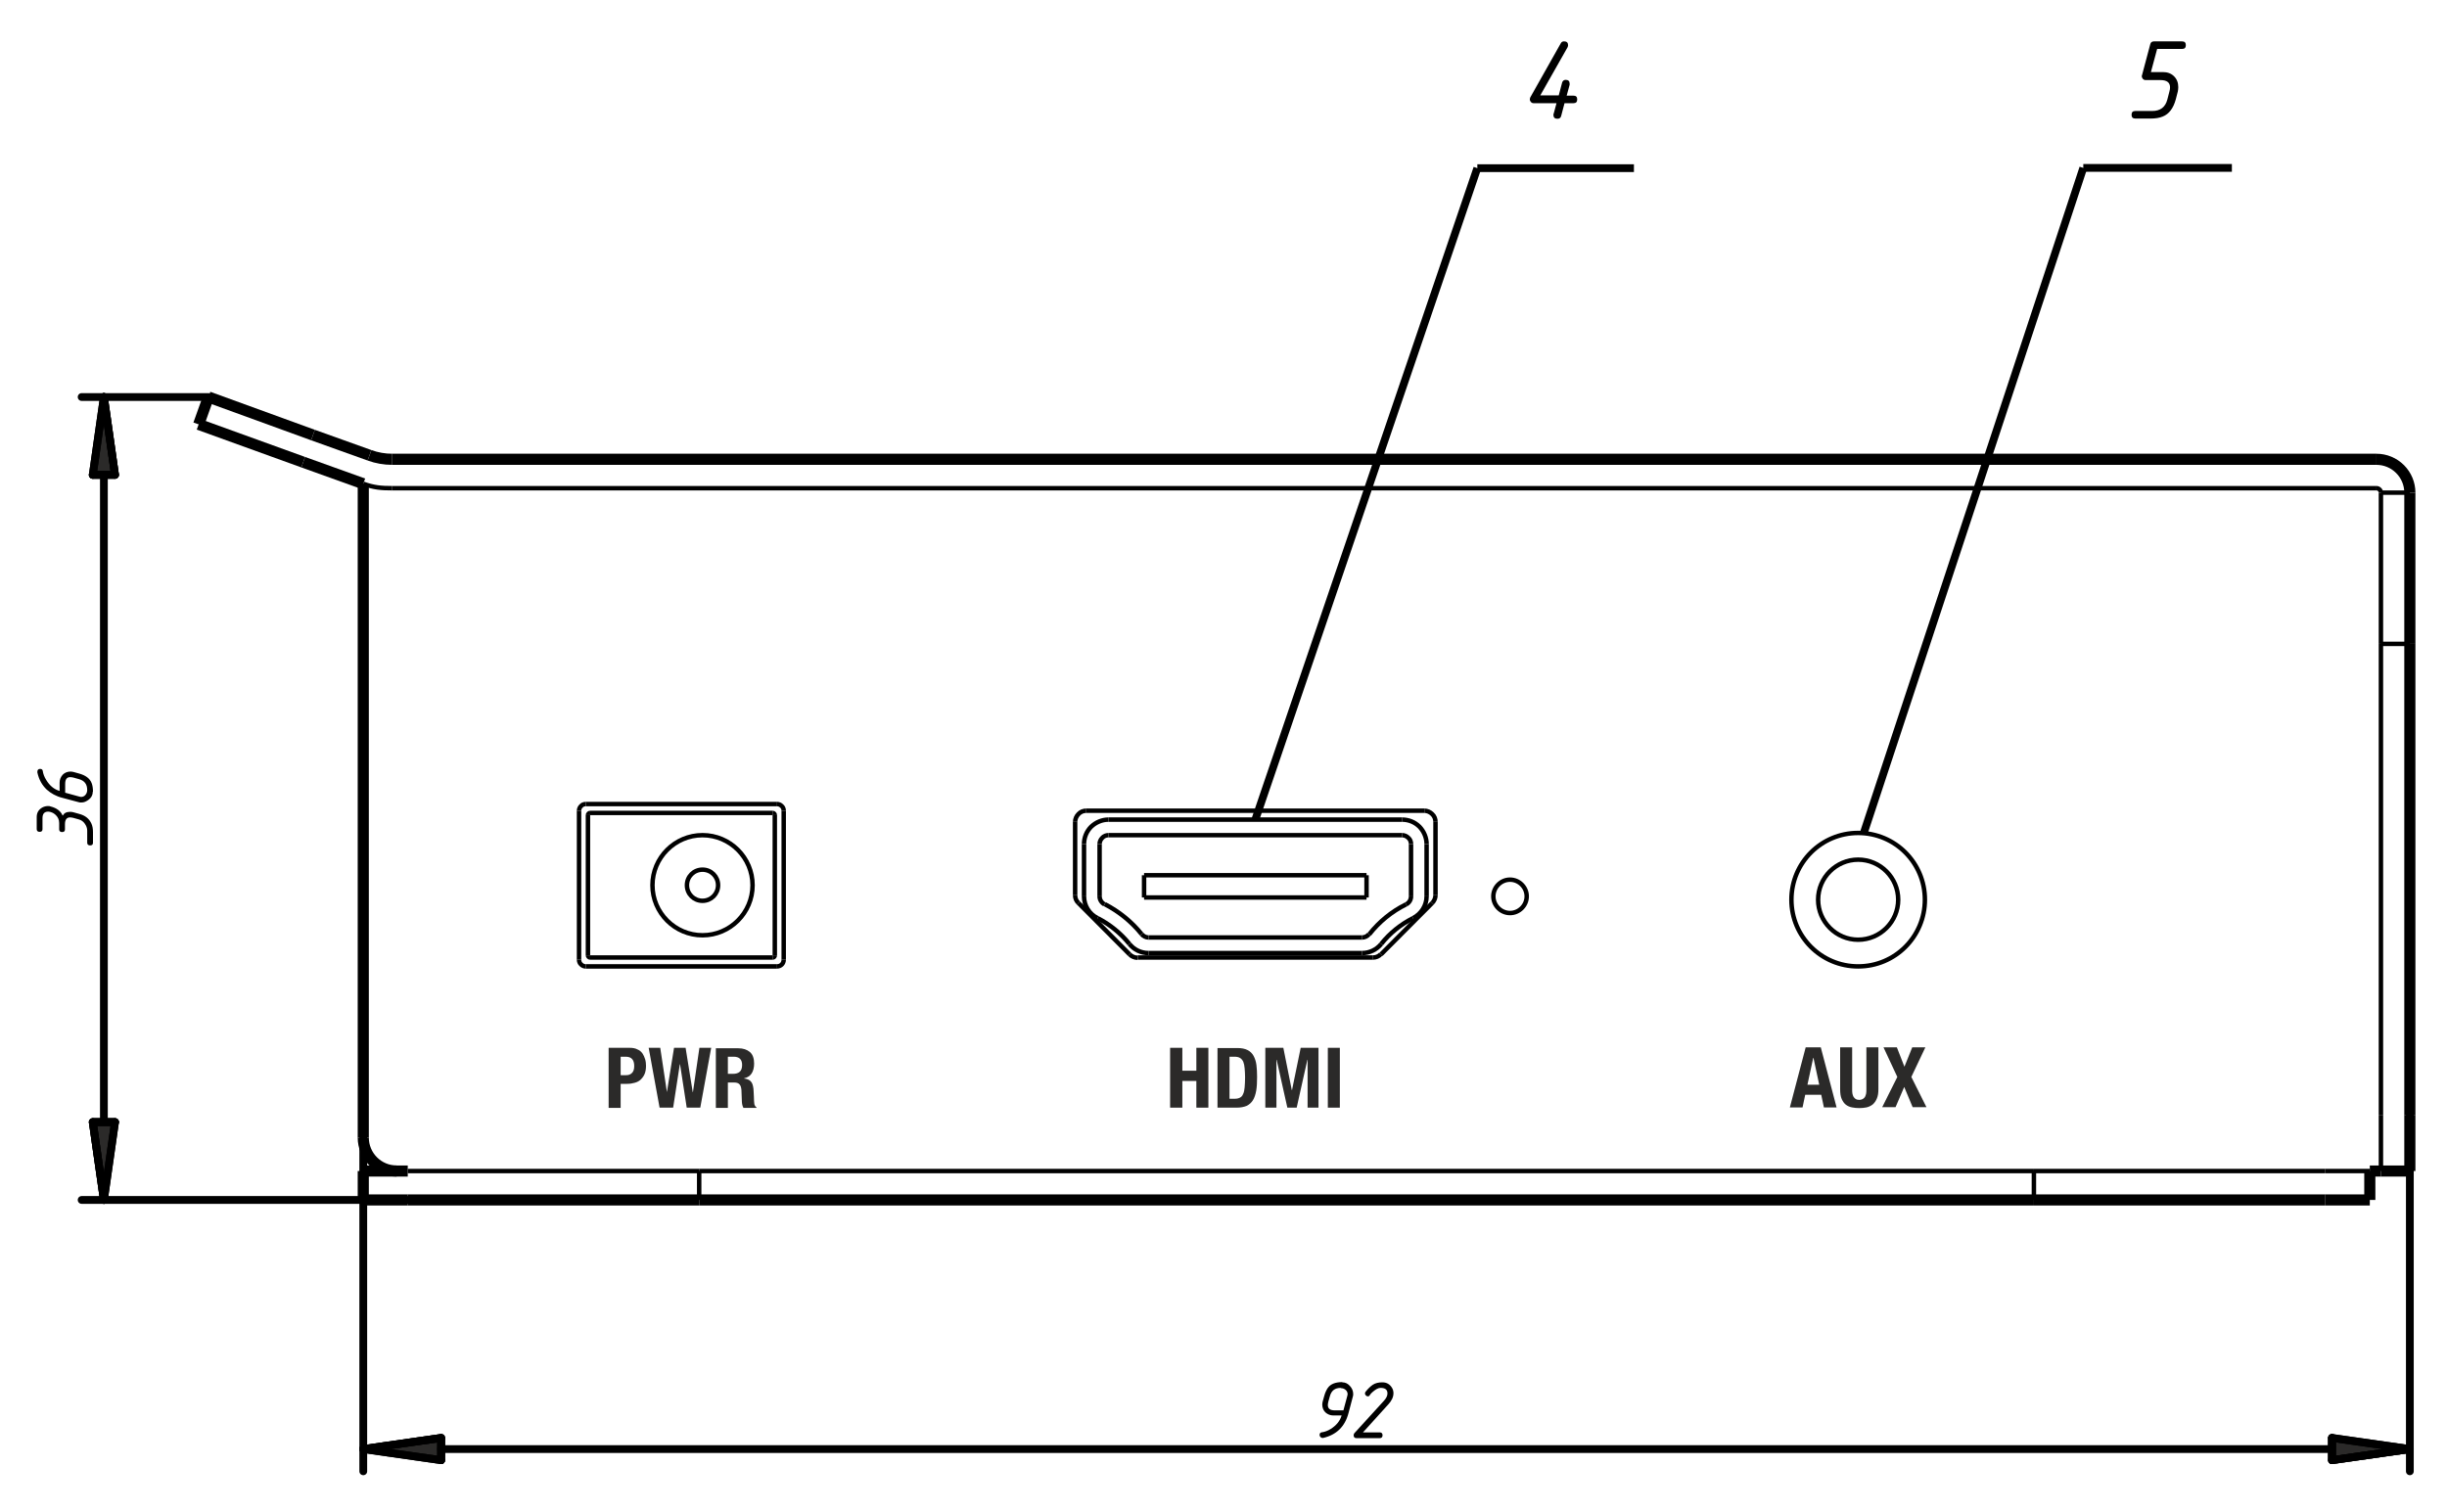 <?xml version="1.0" encoding="UTF-8"?>
<!DOCTYPE svg PUBLIC "-//W3C//DTD SVG 1.1//EN" "http://www.w3.org/Graphics/SVG/1.1/DTD/svg11.dtd">
<!-- Creator: CorelDRAW X6 -->
<svg xmlns="http://www.w3.org/2000/svg" xml:space="preserve" width="110mm" height="68mm" version="1.1" style="shape-rendering:geometricPrecision; text-rendering:geometricPrecision; image-rendering:optimizeQuality; fill-rule:evenodd; clip-rule:evenodd"
viewBox="0 0 11000 6800"
 xmlns:xlink="http://www.w3.org/1999/xlink">
 <defs>
  <style type="text/css">
   <![CDATA[
    .str0 {stroke:black;stroke-width:20;stroke-linejoin:bevel}
    .str2 {stroke:black;stroke-width:34.99;stroke-linejoin:bevel}
    .str3 {stroke:black;stroke-width:34.99;stroke-linecap:round;stroke-linejoin:round}
    .str1 {stroke:black;stroke-width:50;stroke-linejoin:bevel}
    .fil0 {fill:none}
    .fil2 {fill:#2B2A29}
    .fil3 {fill:#2B2A29;fill-rule:nonzero}
    .fil1 {fill:black;fill-rule:nonzero}
   ]]>
  </style>
 </defs>
 <g id="OPCB-221B">
  <g id="_699515952">
   <g>
    <path class="fil0 str0" d="M2633 3615c-8,0 -16,3 -21,9 -6,6 -9,13 -9,21"/>
    <line class="fil0 str0" x1="2603" y1="4315" x2="2603" y2= "3645" />
    <path class="fil0 str0" d="M2603 4315c0,8 3,16 9,21 6,6 13,9 21,9"/>
    <line class="fil0 str0" x1="3493" y1="4345" x2="2633" y2= "4345" />
    <path class="fil0 str0" d="M3493 4345c17,0 30,-13 30,-30"/>
    <line class="fil0 str0" x1="3523" y1="3645" x2="3523" y2= "4315" />
    <path class="fil0 str0" d="M3523 3645c0,-8 -3,-16 -9,-21 -6,-6 -13,-9 -21,-9"/>
    <line class="fil0 str0" x1="2633" y1="3615" x2="3493" y2= "3615" />
    <path class="fil0 str0" d="M6863 4030c0,-41 -34,-75 -75,-75 -41,0 -75,34 -75,75 0,41 34,75 75,75 41,0 75,-34 75,-75z"/>
    <path class="fil0 str0" d="M8653 4045c0,-166 -134,-300 -300,-300 -166,0 -300,134 -300,300 0,166 134,300 300,300 166,0 300,-134 300,-300z"/>
    <path class="fil0 str0" d="M4883 3645c-13,0 -26,5 -35,15 -9,9 -15,22 -15,35"/>
    <line class="fil0 str0" x1="4833" y1="4025" x2="4833" y2= "3695" />
    <path class="fil0 str0" d="M4833 4025c0,13 5,26 15,35"/>
    <line class="fil0 str0" x1="5078" y1="4291" x2="4848" y2= "4060" />
    <path class="fil0 str0" d="M5078 4291c9,9 22,15 35,15"/>
    <line class="fil0 str0" x1="6172" y1="4305" x2="5114" y2= "4305" />
    <path class="fil0 str0" d="M6172 4305c13,0 26,-5 35,-15"/>
    <line class="fil0 str0" x1="6438" y1="4060" x2="6208" y2= "4291" />
    <path class="fil0 str0" d="M6438 4060c9,-9 15,-22 15,-35"/>
    <line class="fil0 str0" x1="6453" y1="3695" x2="6453" y2= "4025" />
    <path class="fil0 str0" d="M6453 3695c0,-13 -5,-26 -15,-35 -9,-9 -22,-15 -35,-15"/>
    <line class="fil0 str0" x1="4883" y1="3645" x2="6403" y2= "3645" />
    <line class="fil0 str0" x1="10703" y1="5015" x2="10703" y2= "2895" />
    <line class="fil0 str0" x1="10703" y1="2895" x2="10703" y2= "2215" />
    <line class="fil0 str0" x1="10833" y1="2895" x2="10703" y2= "2895" />
    <line class="fil0 str0" x1="1763" y1="2195" x2="10683" y2= "2195" />
    <path class="fil0 str0" d="M10703 2215c0,-5 -2,-10 -6,-14 -4,-4 -9,-6 -14,-6"/>
    <line class="fil0 str0" x1="10833" y1="2215" x2="10703" y2= "2215" />
    <line class="fil0 str0" x1="9143" y1="5265" x2="10453" y2= "5265" />
    <line class="fil0 str0" x1="9143" y1="5265" x2="9143" y2= "5395" />
    <line class="fil0 str0" x1="1833" y1="5265" x2="3143" y2= "5265" />
    <line class="fil0 str0" x1="3143" y1="5265" x2="3143" y2= "5395" />
    <line class="fil0 str0" x1="3143" y1="5265" x2="9143" y2= "5265" />
    <path class="fil0 str0" d="M8533 4045c0,-99 -81,-180 -180,-180 -99,0 -180,81 -180,180 0,99 81,180 180,180 99,0 180,-81 180,-180z"/>
    <line class="fil0 str0" x1="5143" y1="3935" x2="5143" y2= "4035" />
    <line class="fil0 str0" x1="6143" y1="3935" x2="5143" y2= "3935" />
    <line class="fil0 str0" x1="6143" y1="4035" x2="6143" y2= "3935" />
    <line class="fil0 str0" x1="5143" y1="4035" x2="6143" y2= "4035" />
    <path class="fil0 str0" d="M6343 3795c0,-11 -4,-21 -12,-28 -8,-8 -18,-12 -28,-12"/>
    <line class="fil0 str0" x1="6343" y1="3795" x2="6343" y2= "4030" />
    <path class="fil0 str0" d="M6321 4066c14,-7 22,-21 22,-36"/>
    <path class="fil0 str0" d="M6321 4066c-65,32 -121,78 -166,135"/>
    <path class="fil0 str0" d="M6123 4215c12,0 24,-6 31,-15"/>
    <line class="fil0 str0" x1="6123" y1="4215" x2="5163" y2= "4215" />
    <path class="fil0 str0" d="M5132 4200c8,9 19,15 31,15"/>
    <path class="fil0 str0" d="M5132 4200c-45,-56 -102,-102 -166,-135"/>
    <path class="fil0 str0" d="M4943 4030c0,15 9,29 22,36"/>
    <line class="fil0 str0" x1="4943" y1="4030" x2="4943" y2= "3795" />
    <path class="fil0 str0" d="M4983 3755c-11,0 -21,4 -28,12 -8,8 -12,18 -12,28"/>
    <line class="fil0 str0" x1="4983" y1="3755" x2="6303" y2= "3755" />
    <path class="fil0 str0" d="M6413 3795c0,-29 -12,-57 -32,-78 -21,-21 -49,-32 -78,-32"/>
    <line class="fil0 str0" x1="6413" y1="4030" x2="6413" y2= "3795" />
    <path class="fil0 str0" d="M6352 4128c37,-19 61,-57 61,-98"/>
    <path class="fil0 str0" d="M6352 4128c-55,28 -104,67 -143,116"/>
    <path class="fil0 str0" d="M6123 4285c33,0 65,-15 86,-41"/>
    <line class="fil0 str0" x1="5163" y1="4285" x2="6123" y2= "4285" />
    <path class="fil0 str0" d="M5077 4244c21,26 52,41 86,41"/>
    <path class="fil0 str0" d="M5077 4244c-39,-48 -88,-88 -143,-116"/>
    <path class="fil0 str0" d="M4873 4030c0,42 24,80 61,98"/>
    <line class="fil0 str0" x1="4873" y1="3795" x2="4873" y2= "4030" />
    <path class="fil0 str0" d="M4983 3685c-29,0 -57,12 -78,32 -21,21 -32,49 -32,78"/>
    <line class="fil0 str0" x1="6303" y1="3685" x2="4983" y2= "3685" />
    <path class="fil0 str0" d="M3383 3980c0,-124 -101,-225 -225,-225 -124,0 -225,101 -225,225 0,124 101,225 225,225 124,0 225,-101 225,-225z"/>
    <path class="fil0 str0" d="M2653 3655c-3,0 -5,1 -7,3 -2,2 -3,4 -3,7"/>
    <path class="fil0 str0" d="M3483 3665c0,-3 -1,-5 -3,-7 -2,-2 -4,-3 -7,-3"/>
    <line class="fil0 str0" x1="3473" y1="3655" x2="2653" y2= "3655" />
    <path class="fil0 str0" d="M2643 4295c0,3 1,5 3,7 2,2 4,3 7,3"/>
    <path class="fil0 str0" d="M3473 4305c6,0 10,-4 10,-10"/>
    <line class="fil0 str0" x1="3483" y1="4295" x2="3483" y2= "3665" />
    <line class="fil0 str0" x1="2653" y1="4305" x2="3473" y2= "4305" />
    <line class="fil0 str0" x1="2643" y1="3665" x2="2643" y2= "4295" />
    <path class="fil0 str0" d="M3228 3980c0,-39 -31,-70 -70,-70 -39,0 -70,31 -70,70 0,39 31,70 70,70 39,0 70,-31 70,-70z"/>
    <path class="fil0 str0" d="M1633 2175c47,17 80,20 130,20"/>
    <line class="fil0 str0" x1="10703" y1="5015" x2="10703" y2= "5265" />
    <line class="fil0 str0" x1="10653" y1="5265" x2="10453" y2= "5265" />
   </g>
   <g>
    <line class="fil0 str1" x1="1661" y1="2047" x2="1407" y2= "1956" />
    <line class="fil0 str1" x1="1363" y1="2078" x2="1633" y2= "2175" />
    <path class="fil0 str1" d="M1661 2047c33,12 67,18 102,18"/>
    <line class="fil0 str1" x1="1363" y1="2078" x2="893" y2= "1908" />
    <line class="fil0 str1" x1="937" y1="1785" x2="1407" y2= "1956" />
    <line class="fil0 str1" x1="937" y1="1785" x2="893" y2= "1908" />
    <line class="fil0 str1" x1="10683" y1="2065" x2="1763" y2= "2065" />
    <line class="fil0 str1" x1="1633" y1="5115" x2="1633" y2= "2175" />
    <path class="fil0 str1" d="M1633 5115c0,40 16,78 44,106 28,28 66,44 106,44"/>
    <line class="fil0 str1" x1="10453" y1="5395" x2="9143" y2= "5395" />
    <line class="fil0 str1" x1="1633" y1="5265" x2="1633" y2= "5395" />
    <line class="fil0 str1" x1="1833" y1="5265" x2="1633" y2= "5265" />
    <line class="fil0 str1" x1="1633" y1="5395" x2="1833" y2= "5395" />
    <line class="fil0 str1" x1="9143" y1="5395" x2="3143" y2= "5395" />
    <line class="fil0 str1" x1="10833" y1="2215" x2="10833" y2= "2895" />
    <line class="fil0 str1" x1="10833" y1="2895" x2="10833" y2= "5015" />
    <path class="fil0 str1" d="M10833 2215c0,-40 -16,-78 -44,-106 -28,-28 -66,-44 -106,-44"/>
    <line class="fil0 str1" x1="10833" y1="5265" x2="10833" y2= "5015" />
    <line class="fil0 str1" x1="10833" y1="5265" x2="10703" y2= "5265" />
    <line class="fil0 str1" x1="10453" y1="5395" x2="10653" y2= "5395" />
    <line class="fil0 str1" x1="10653" y1="5265" x2="10653" y2= "5395" />
    <line class="fil0 str1" x1="3143" y1="5395" x2="1833" y2= "5395" />
    <line class="fil0 str1" x1="10653" y1="5265" x2="10703" y2= "5265" />
   </g>
  </g>
 </g>
 <g id="Выноски_x0020_линии">
  <line class="fil0 str2" x1="5643" y1="3685" x2="6641" y2= "756" />
  <line class="fil0 str2" x1="8378" y1="3746" x2="9365" y2= "755" />
  <line class="fil0 str2" x1="6641" y1="756" x2="7345" y2= "756" />
  <line class="fil0 str2" x1="9365" y1="755" x2="10033" y2= "755" />
 </g>
 <g id="Выноски_x0020_текст">
  <path class="fil1" d="M7042 430l31 0c12,0 17,6 17,17 0,12 -6,17 -17,17l-40 0 -15 57c-2,9 -8,13 -17,13 -12,0 -18,-6 -18,-18 0,-2 0,-3 1,-4l13 -48 -103 0c-5,0 -9,-2 -12,-5 -3,-4 -5,-8 -5,-12 0,-3 1,-6 2,-9l137 -243c3,-6 8,-9 15,-9 12,0 18,6 18,17 0,3 -1,6 -2,9l-123 217 83 0 15 -57c2,-8 8,-13 16,-13 12,0 18,6 18,17 0,2 0,3 0,5l-13 48z"/>
  <path class="fil1" d="M9666 533l-67 0c-12,0 -17,-6 -17,-17 0,-12 6,-17 17,-17l76 0c36,0 59,-17 68,-52l9 -35c2,-7 3,-13 3,-19 0,-22 -14,-33 -43,-33l-67 0c-5,0 -9,-2 -12,-5 -3,-4 -5,-8 -5,-12 0,-2 0,-3 1,-5l37 -139c2,-9 8,-13 17,-13l126 0c12,0 17,6 17,17 0,12 -6,17 -17,17l-112 0 -28 104 54 0c20,0 37,6 50,19 13,13 19,29 19,49 0,7 -1,13 -2,19l-9 35c-11,41 -31,67 -59,78 -14,6 -33,9 -54,9z"/>
 </g>
 <g id="Размеры">
  <g id="_853073104">
   <g id="Filled-1">
    <line class="fil0 str3" x1="1983" y1="6515" x2="1633" y2= "6515" />
    <polygon class="fil2 str3" points="1983,6465 1633,6515 1983,6565 "/>
    <polygon class="fil2 str3" points="1983,6465 1983,6565 1983,6465 1633,6515 "/>
    <line class="fil0 str3" x1="1983" y1="6465" x2="1633" y2= "6515" />
    <line class="fil0 str3" x1="1633" y1="6515" x2="1983" y2= "6565" />
    <line class="fil0 str3" x1="1983" y1="6565" x2="1983" y2= "6465" />
   </g>
   <line class="fil0 str3" x1="1983" y1="6515" x2="10483" y2= "6515" />
   <g id="Filled-1_0">
    <line class="fil0 str3" x1="10483" y1="6515" x2="10833" y2= "6515" />
    <polygon class="fil2 str3" points="10483,6565 10833,6515 10483,6465 "/>
    <polygon class="fil2 str3" points="10483,6565 10483,6465 10483,6565 10833,6515 "/>
    <line class="fil0 str3" x1="10483" y1="6565" x2="10833" y2= "6515" />
    <line class="fil0 str3" x1="10833" y1="6515" x2="10483" y2= "6465" />
    <line class="fil0 str3" x1="10483" y1="6465" x2="10483" y2= "6565" />
   </g>
   <path class="fil1" d="M6027 6240c-26,0 -42,12 -49,38l-7 25c-1,5 -2,10 -2,14 0,16 10,24 31,24l39 0 17 -63c1,-4 2,-7 2,-9 0,-8 -3,-15 -9,-20 -6,-5 -13,-8 -22,-8zm7 -25c13,0 24,5 34,16 10,11 15,23 15,36 0,3 0,7 -1,10l-20 76c-16,61 -54,98 -114,112 -1,0 -2,0 -3,0 -3,0 -6,-1 -9,-4 -2,-3 -4,-5 -4,-9 0,-7 3,-11 8,-12 15,-2 29,-7 43,-16 25,-16 41,-36 48,-60l-37 0c-14,0 -26,-5 -36,-14 -9,-9 -14,-21 -14,-35 0,-5 1,-10 2,-14l7 -25c4,-15 10,-27 16,-36 13,-18 35,-26 65,-26z"/>
   <path id="1" class="fil1" d="M6158 6273c-2,3 -5,5 -9,5 -3,0 -6,-1 -9,-4 -2,-3 -4,-5 -4,-9 0,-3 1,-6 3,-8 11,-14 22,-24 32,-31 12,-8 27,-11 43,-11 19,0 33,8 43,24 5,8 7,16 7,25 0,17 -8,34 -23,50l-114 126 75 0c8,0 13,4 13,13 0,8 -4,13 -13,13l-104 0c-8,0 -13,-4 -13,-13 0,-3 1,-6 3,-9l134 -147c10,-11 15,-22 15,-32 0,-17 -10,-25 -31,-25 -10,0 -21,6 -34,17 -6,5 -11,10 -15,16z"/>
   <line class="fil0 str3" x1="1633" y1="5115" x2="1633" y2= "6615" />
   <line class="fil0 str3" x1="10833" y1="5015" x2="10833" y2= "6615" />
   <line class="fil0 str3" x1="937" y1="1785" x2="367" y2= "1785" />
   <line class="fil0 str3" x1="1833" y1="5395" x2="367" y2= "5395" />
   <line class="fil0 str3" x1="467" y1="2135" x2="467" y2= "5045" />
   <g id="Filled-1_1">
    <line class="fil0 str3" x1="467" y1="2135" x2="467" y2= "1785" />
    <polygon class="fil2 str3" points="517,2135 467,1785 417,2135 "/>
    <polygon class="fil2 str3" points="517,2135 417,2135 517,2135 467,1785 "/>
    <line class="fil0 str3" x1="517" y1="2135" x2="467" y2= "1785" />
    <line class="fil0 str3" x1="467" y1="1785" x2="417" y2= "2135" />
    <line class="fil0 str3" x1="417" y1="2135" x2="517" y2= "2135" />
   </g>
   <g id="Filled-1_2">
    <line class="fil0 str3" x1="467" y1="5045" x2="467" y2= "5395" />
    <polygon class="fil2 str3" points="417,5045 467,5395 517,5045 "/>
    <polygon class="fil2 str3" points="417,5045 517,5045 417,5045 467,5395 "/>
    <line class="fil0 str3" x1="417" y1="5045" x2="467" y2= "5395" />
    <line class="fil0 str3" x1="467" y1="5395" x2="517" y2= "5045" />
    <line class="fil0 str3" x1="517" y1="5045" x2="417" y2= "5045" />
   </g>
   <path class="fil1" d="M283 3666c5,-10 15,-16 33,-16 5,0 10,1 14,2l25 7c28,7 46,22 56,44 5,11 7,24 7,38l0 48c0,8 -4,12 -13,12 -8,0 -13,-4 -13,-12l0 -55c0,-11 -4,-21 -11,-31 -7,-10 -16,-16 -27,-19l-25 -7c-5,-1 -10,-2 -14,-2 -15,0 -23,10 -23,31l0 23c0,8 -4,12 -13,12 -8,0 -13,-4 -13,-12l0 -29c0,-15 -6,-28 -19,-39 -6,-5 -12,-8 -19,-10 -4,-1 -8,-2 -11,-2 -18,0 -26,10 -26,30l0 49c0,8 -4,12 -13,12 -8,0 -13,-4 -13,-12l0 -55c0,-19 9,-34 26,-43 8,-4 16,-6 25,-6 4,0 8,0 12,2 27,7 45,21 53,40z"/>
   <path id="1" class="fil1" d="M392 3552c0,-26 -12,-42 -37,-49l-25 -7c-5,-1 -10,-2 -14,-2 -16,0 -23,10 -23,31l0 39 62 17c4,1 7,2 9,2 8,0 15,-3 20,-9 5,-6 8,-13 8,-22zm25 7c0,18 -9,32 -27,42 -8,5 -16,7 -25,7 -3,0 -7,0 -10,-1l-75 -20c-28,-7 -51,-20 -70,-37 -21,-20 -35,-45 -42,-77 0,-1 0,-2 0,-3 0,-8 4,-13 12,-13 7,0 11,3 12,8 2,14 7,28 16,42 15,25 35,42 60,49l0 -37c0,-14 5,-26 14,-36 9,-9 21,-14 35,-14 5,0 10,1 14,2l25 7c29,8 48,22 56,43 4,10 6,23 6,39z"/>
  </g>
 </g>
 <g id="Маркировка">
  <path class="fil3" d="M2790 4833l0 -82 23 0c14,0 23,4 29,11 6,7 9,17 9,31 0,14 -3,24 -10,31 -7,7 -15,10 -26,10l-24 0zm-54 -122l0 270 54 0 0 -108 29 0c13,0 25,-2 35,-5 11,-3 20,-8 27,-15 7,-7 13,-15 17,-25 4,-10 6,-22 6,-36 0,-10 -1,-20 -4,-30 -3,-10 -7,-18 -12,-26 -6,-8 -13,-14 -23,-18 -9,-5 -21,-7 -35,-7l-95 0z"/>
  <polygon id="1" class="fil3" points="2916,4711 2965,4980 3026,4980 3056,4785 3057,4785 3087,4980 3148,4980 3197,4711 3144,4711 3115,4910 3114,4910 3082,4711 3030,4711 2998,4910 2998,4910 2968,4711 "/>
  <path id="2" class="fil3" d="M3218 4711l0 270 54 0 0 -114 29 0c11,0 19,3 24,9 5,6 7,14 8,25l2 52c0,5 1,10 2,15 1,5 3,9 5,13l59 0 0 -2c-5,-3 -8,-8 -10,-15 -1,-8 -2,-19 -2,-33 0,-7 -1,-14 -1,-20 0,-6 -1,-11 -1,-16 -2,-15 -5,-26 -12,-33 -6,-7 -16,-11 -30,-13l0 -1c15,-3 27,-11 34,-22 7,-11 11,-26 11,-44 0,-23 -6,-41 -19,-52 -13,-11 -30,-17 -53,-17l-100 0zm54 118l0 -78 26 0c25,0 38,12 38,37 0,15 -4,25 -11,31 -7,6 -17,9 -30,9l-23 0z"/>
  <polygon class="fil3" points="5260,4711 5260,4980 5315,4980 5315,4860 5378,4860 5378,4980 5432,4980 5432,4711 5378,4711 5378,4814 5315,4814 5315,4711 "/>
  <path id="1" class="fil3" d="M5527 4940l0 -189 23 0c10,0 19,2 25,6 6,4 11,10 14,17 3,8 5,17 6,29 1,12 2,25 2,40 0,18 -1,34 -2,46 -1,12 -3,22 -7,30 -3,8 -8,13 -14,16 -6,3 -13,5 -23,5l-24 0zm-54 -230l0 270 86 0c18,0 33,-3 45,-8 12,-6 21,-14 28,-25 7,-11 12,-26 15,-43 3,-17 4,-38 4,-62 0,-20 -1,-38 -3,-54 -2,-16 -7,-30 -13,-41 -6,-11 -15,-20 -27,-26 -12,-6 -27,-9 -46,-9l-89 0z"/>
  <polygon id="2" class="fil3" points="5688,4711 5688,4980 5738,4980 5738,4765 5739,4765 5787,4980 5829,4980 5877,4765 5878,4765 5878,4980 5927,4980 5927,4711 5847,4711 5808,4901 5807,4901 5769,4711 "/>
  <polygon id="3" class="fil3" points="5969,4980 6023,4980 6023,4711 5969,4711 "/>
  <path class="fil3" d="M8178 4877l-26 -121 -1 0 -26 121 53 0zm7 -168l71 270 -57 0 -12 -57 -72 0 -12 57 -57 0 71 -270 67 0z"/>
  <path id="1" class="fil3" d="M8326 4709l-54 0 0 188c0,18 2,33 7,44 5,11 11,20 19,26 8,6 17,10 28,12 10,2 21,3 32,3 11,0 22,-1 32,-3 10,-2 20,-7 28,-13 8,-7 14,-15 19,-27 5,-11 7,-25 7,-42l0 -188 -54 0 0 188c0,7 0,13 -1,19 -1,6 -3,11 -5,15 -2,4 -6,7 -10,10 -4,2 -9,4 -16,4 -6,0 -12,-1 -16,-4 -4,-2 -7,-6 -10,-10 -2,-4 -4,-9 -5,-15 -1,-6 -1,-12 -1,-19l0 -188z"/>
  <polygon id="2" class="fil3" points="8467,4709 8529,4842 8461,4978 8521,4978 8560,4887 8598,4978 8660,4978 8592,4842 8655,4709 8596,4709 8561,4796 8527,4709 "/>
 </g>
</svg>

